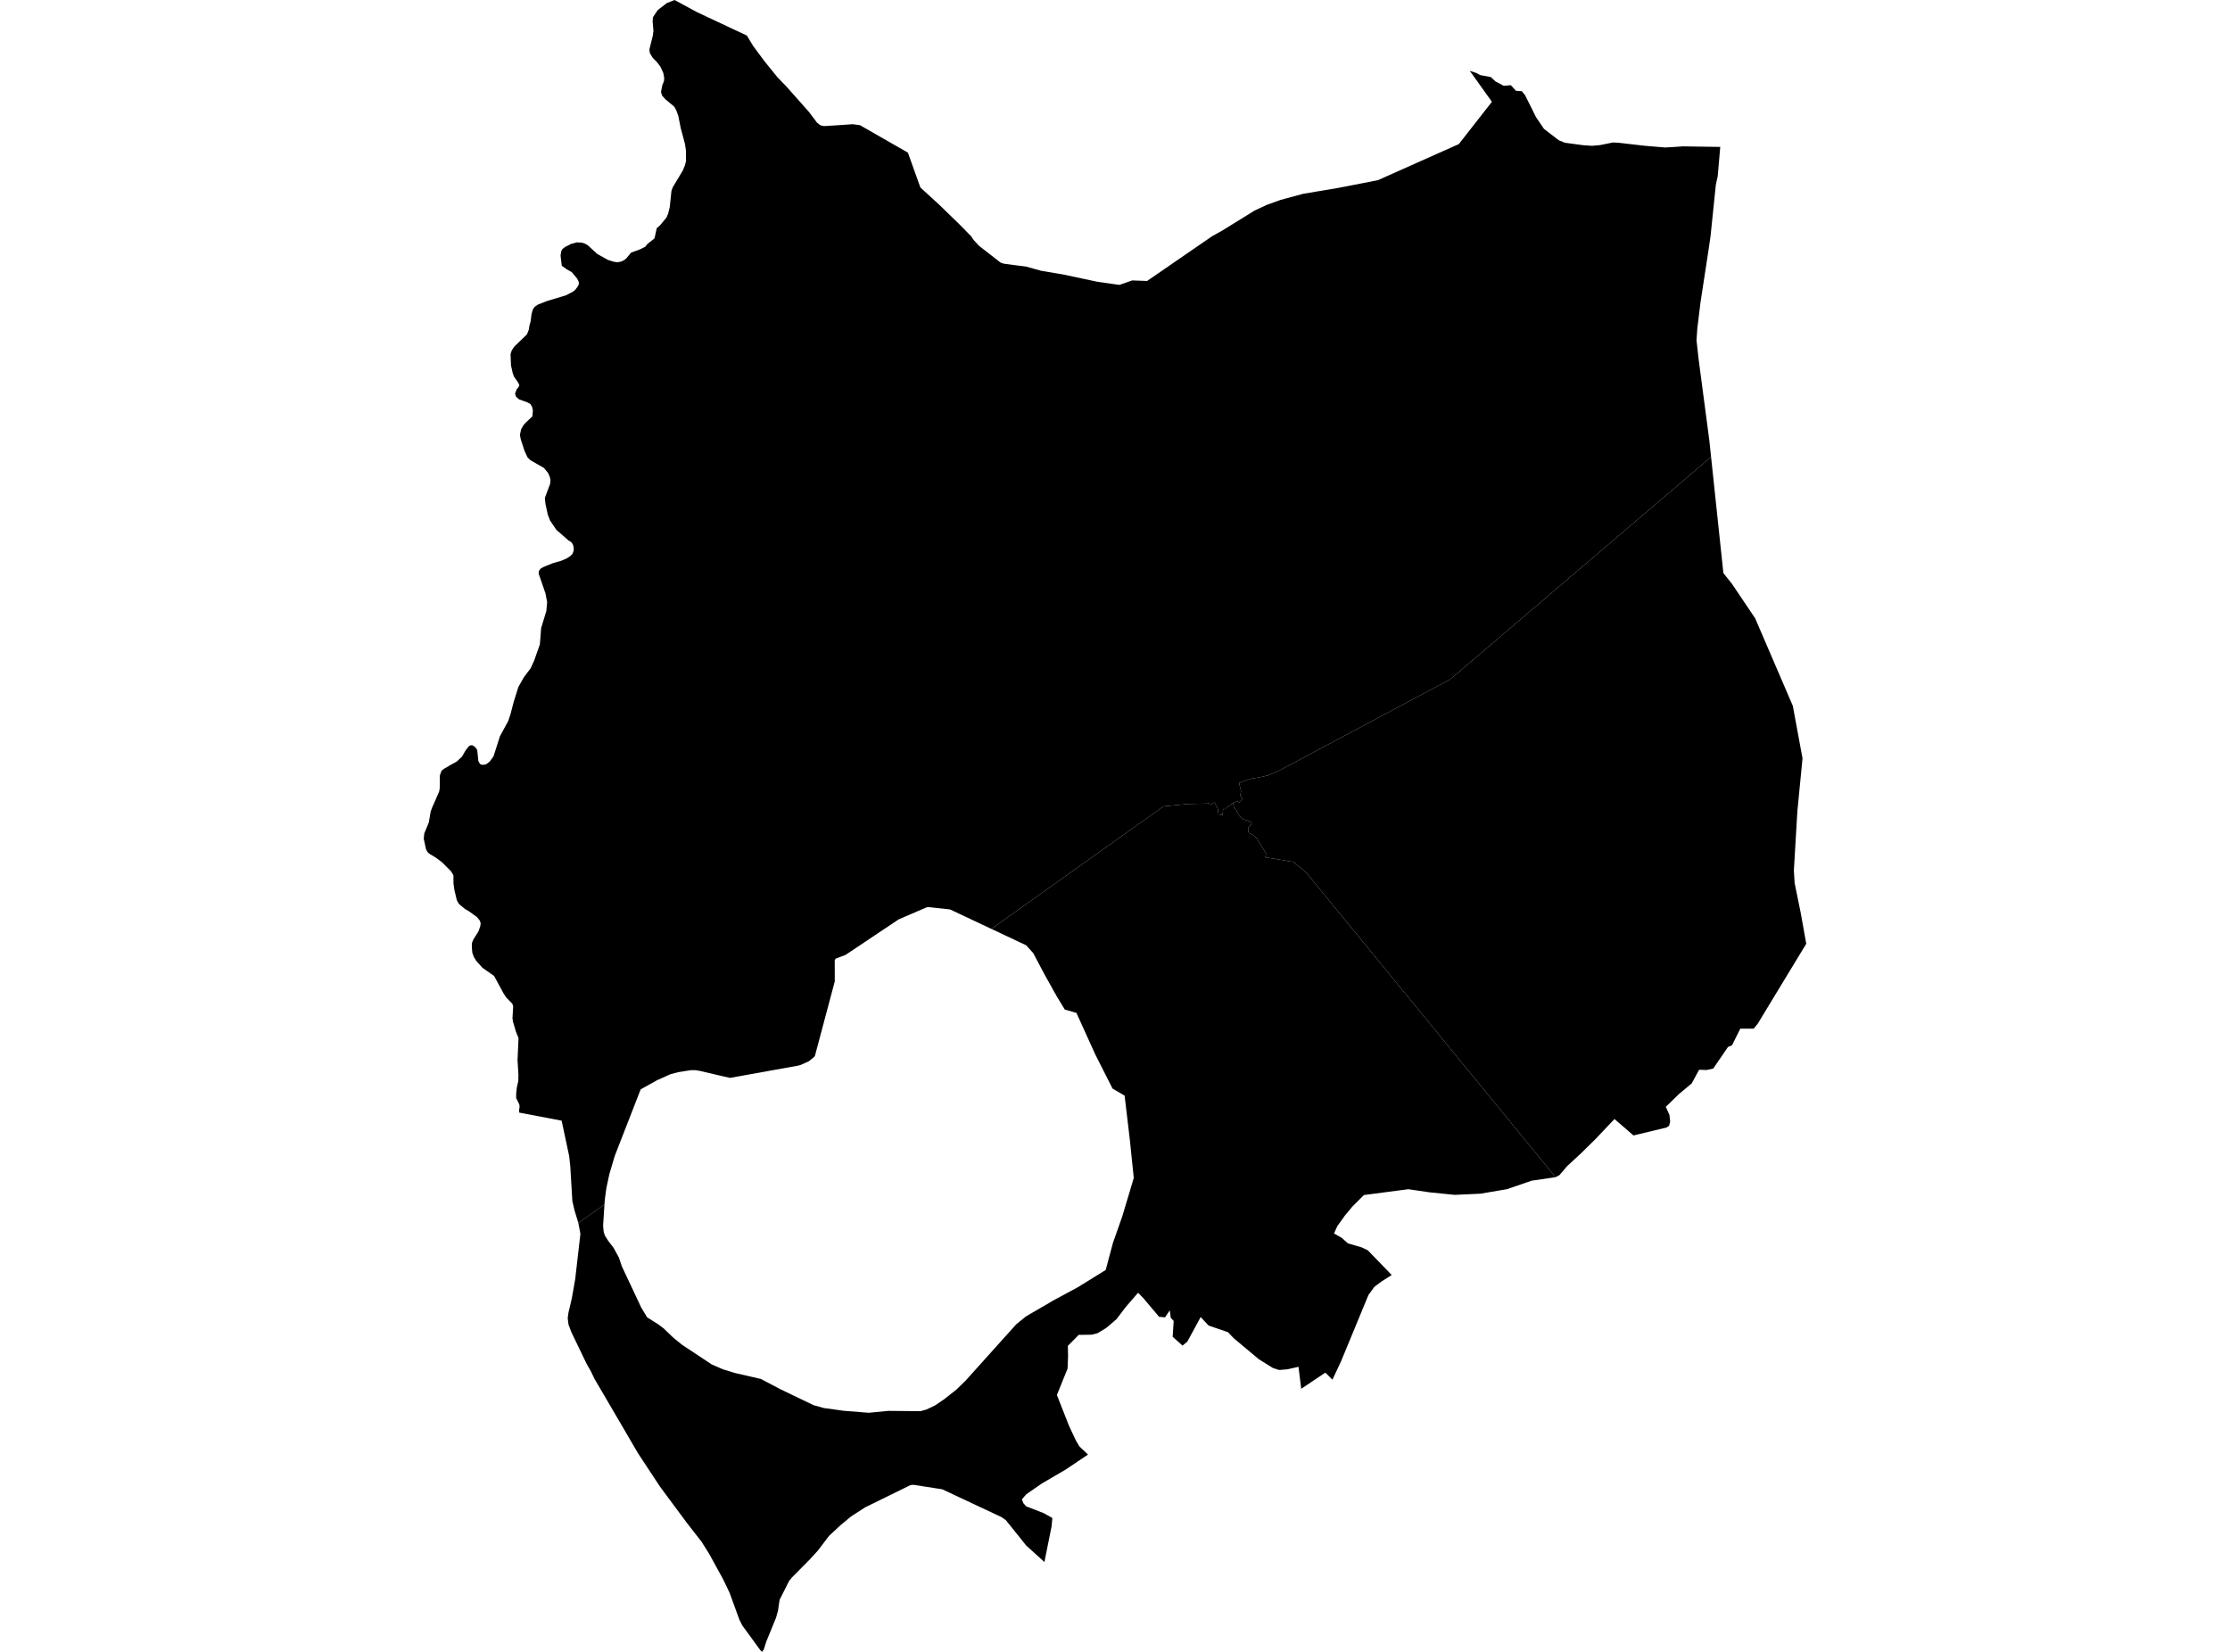 <?xml version='1.0'?>
<svg  baseProfile = 'tiny' width = '540' height = '400' stroke-linecap = 'round' stroke-linejoin = 'round' version='1.1' xmlns='http://www.w3.org/2000/svg'>
<path id='0601901001' title='0601901001'  d='M 416.566 35.576 416.56 35.611 415.974 42.369 415.957 42.629 415.495 44.74 414.23 57.02 414.212 57.168 413.716 60.603 411.788 73.167 411.014 79.482 410.813 82.426 410.819 82.444 411.339 87.109 413.917 106.621 414.342 110.647 351.132 164.528 309.815 186.57 307.048 187.77 305.197 188.172 304.204 188.361 302.992 188.55 302.016 188.846 301.325 189.071 300.556 189.42 300.355 189.514 300.172 189.514 300.065 189.573 300.065 189.603 300.065 189.674 300.296 190.673 300.432 191.158 300.515 191.595 300.515 191.625 300.52 191.714 300.426 192.057 300.367 192.263 300.361 192.441 300.361 192.464 300.373 192.6 300.42 192.831 300.449 192.937 300.509 192.979 300.976 193.422 300.958 193.434 300.863 193.511 300.639 193.688 300.254 194.108 300.118 194.327 299.61 194.014 299.444 193.931 299.326 194.037 299.078 194.209 298.859 194.327 298.557 194.492 298.451 194.546 298.321 194.611 297.759 195.031 297.493 195.178 297.357 195.285 297.085 195.521 296.979 195.628 296.861 195.746 296.742 195.864 296.677 195.917 296.618 195.935 296.535 195.935 296.305 195.882 296.204 195.858 296.204 195.864 296.021 197.378 295.069 197.206 294.992 196.733 294.904 195.888 294.667 195.32 294.377 194.835 294.099 194.274 293.609 194.569 293.331 194.705 293.118 194.688 292.787 194.575 292.669 194.492 292.272 194.581 287.667 194.682 281.748 195.261 240.059 224.93 230.067 220.224 224.775 219.644 224.586 219.68 224.343 219.727 220.205 221.513 217.603 222.636 204.726 231.245 202.337 232.138 202.13 232.581 202.142 237.636 201.846 238.754 197.335 255.675 197.057 256.018 196.401 256.544 196.176 256.728 195.887 256.97 194.018 257.822 193.285 258.04 176.789 261.008 174.731 260.547 169.375 259.294 168.24 259.134 167.305 259.14 164.207 259.625 162.303 260.139 159.087 261.588 155.155 263.781 154.978 264.201 148.852 279.94 147.552 284.339 147.209 285.936 146.818 287.78 146.428 290.731 146.375 291.653 140.06 296.152 140.055 296.152 139.15 293.196 138.6 290.878 138.097 282.471 137.826 279.928 135.999 271.367 126.207 269.511 125.723 269.404 125.705 268.766 125.705 268.73 125.823 268.038 125.823 268.032 125.758 267.453 124.989 265.892 125.001 264.662 125.149 263.427 125.173 263.237 125.51 261.759 125.516 261.44 125.533 260.37 125.539 260.364 125.326 256.698 125.326 256.663 125.326 256.639 125.563 251.406 125.569 251.383 124.942 249.834 124.221 247.404 124.097 246.582 124.097 246.564 124.268 243.697 124.268 243.673 124.061 243.052 122.595 241.556 122.175 240.918 121.915 240.521 120.868 238.576 119.65 236.33 116.83 234.349 115.317 232.664 114.737 231.718 114.371 230.695 114.252 229.323 114.252 229.3 114.294 228.288 114.672 227.408 115.837 225.592 116.298 224.303 116.345 223.955 116.393 223.553 116.399 223.529 116.162 222.884 115.464 222.039 113.549 220.655 112.62 220.129 111.142 218.905 110.634 218.03 110.031 215.494 109.812 213.921 109.812 213.915 109.794 211.946 109.794 211.917 109.168 210.923 107.015 208.777 105.59 207.713 103.953 206.731 103.557 206.359 103.237 205.791 103.149 205.626 102.616 203.101 102.611 203.089 102.741 201.806 103.834 199.175 104.302 196.461 104.698 195.415 105.951 192.583 106.33 191.702 106.477 190.927 106.519 187.746 106.915 186.652 107.293 186.327 107.317 186.339 107.595 186.109 108.624 185.535 108.624 185.505 110.634 184.388 111.261 183.791 111.893 183.194 112.733 181.721 113.537 180.687 113.939 180.48 114.465 180.486 115.104 180.947 115.559 181.609 115.565 181.662 115.837 184.293 116.233 184.991 116.239 185.003 116.676 185.186 117.303 185.186 117.823 185.003 118.622 184.376 118.947 183.921 119.514 183.123 120.768 179.209 121.064 178.28 123.062 174.603 123.612 172.971 124.398 169.938 125.533 166.337 126.852 164.008 128.49 161.838 129.341 159.975 130.382 157.037 130.73 156.055 130.807 155.068 131.038 152.094 132.297 147.961 132.492 145.832 132.492 145.815 132.09 143.704 131.659 142.456 130.435 138.903 130.429 138.891 130.506 138.264 130.849 137.744 131.558 137.312 133.876 136.372 135.945 135.781 137.246 135.208 138.115 134.628 138.606 134.155 138.872 133.469 138.949 132.86 138.949 132.843 138.777 131.956 138.369 131.294 137.66 130.862 134.727 128.302 133.196 126.037 132.646 124.612 132.084 122.005 131.943 120.592 131.943 120.562 133.202 117.198 133.297 116.323 133.297 116.305 133.149 115.513 132.711 114.514 131.688 113.296 128.49 111.469 127.751 110.771 127 109.157 126.101 106.366 125.9 105.332 125.9 105.308 126.19 103.954 126.716 103.02 127.153 102.5 128.005 101.684 128.921 100.809 129.045 99.354 129.045 99.33 128.827 98.473 128.419 97.811 127.691 97.427 125.675 96.693 124.96 96.043 124.729 95.345 124.717 95.328 125.12 94.252 125.533 93.784 125.752 93.329 125.758 93.317 125.551 92.768 124.445 91.165 124.132 90.261 123.736 88.463 123.63 85.755 123.63 85.726 123.724 85.436 123.955 84.774 124.309 84.265 124.576 83.887 125.864 82.645 127.603 80.972 128.07 79.778 128.188 78.879 128.49 77.832 128.72 76.017 129.022 74.953 129.436 74.332 130.257 73.753 132.557 72.86 137.027 71.518 137.997 71.021 138.677 70.666 139.286 70.193 139.889 69.401 139.978 69.206 140.179 68.769 140.137 68.236 139.729 67.409 138.435 65.883 137.234 65.221 136.034 64.346 135.744 61.916 135.738 61.892 135.922 60.781 136.17 60.314 136.874 59.787 138.293 59.066 139.647 58.688 140.8 58.747 141.627 58.983 141.964 59.178 142.307 59.374 142.857 59.87 144.631 61.496 147.244 62.951 148.651 63.388 149.538 63.506 150.425 63.335 150.869 63.116 151.158 62.974 151.673 62.549 152.826 61.165 154.895 60.42 156.237 59.752 156.793 59.06 158.454 57.754 158.608 57.198 159.028 55.258 159.796 54.602 161.393 52.675 161.795 51.723 162.114 50.434 162.179 50.191 162.587 46.277 162.895 45.373 165.336 41.299 165.845 40.075 166.123 38.981 166.093 36.433 166.093 36.403 165.875 34.872 164.846 31.047 164.249 28.049 163.752 26.695 163.267 25.82 161.145 24.052 160.352 23.183 160.063 22.32 160.063 22.302 160.37 20.652 160.772 19.677 160.843 18.92 160.843 18.902 160.612 17.637 160.612 17.631 160.4 17.188 159.915 16.135 159.016 14.959 158.241 14.196 158.046 14.001 157.337 12.795 157.266 11.937 157.266 11.908 158.094 8.579 158.23 7.473 158.23 7.468 158.04 5.298 158.04 5.28 158.1 4.192 159.27 2.442 161.452 0.757 163.35 0 168.772 2.939 180.851 8.609 182.37 11.116 185.078 14.769 188.224 18.672 190.382 20.895 195.898 27.109 196.998 28.569 197.879 29.746 198.689 30.343 199.535 30.532 202.721 30.337 206.482 30.077 208.244 30.314 219.85 36.959 222.871 45.396 227.459 49.594 232.385 54.377 235.187 57.233 235.766 58.108 237.055 59.51 242.294 63.589 243.116 63.855 246.202 64.263 248.467 64.553 252.144 65.576 257.454 66.469 265.761 68.236 271.064 68.987 274.174 67.905 277.775 68.035 280.524 66.143 293.502 57.21 296.051 55.785 303.796 50.99 306.853 49.571 310.081 48.412 315.627 46.916 323.768 45.556 333.642 43.64 353.254 34.896 361.26 24.661 361.272 24.649 355.939 17.188 355.909 17.146 357.363 17.631 358.51 18.199 359.238 18.335 360.994 18.654 361.863 19.458 362.153 19.73 364.133 20.777 365.854 20.629 366.522 21.356 367.095 21.989 368.514 22.089 369.053 22.745 369.289 23.029 371.967 28.398 372.925 29.799 373.877 31.206 375.314 32.312 377.466 33.962 378.743 34.476 378.974 34.571 380.659 34.795 383.361 35.162 383.556 35.174 385.525 35.31 387.464 35.132 390.562 34.505 391.91 34.565 398.361 35.31 403.221 35.712 405.042 35.611 407.49 35.44 416.566 35.576 Z' />
<path id='0601901002' title='0601901002'  d='M 298.557 194.492 298.569 194.522 298.652 194.895 298.759 195.273 298.853 195.622 299.119 195.947 299.314 196.13 299.444 196.296 299.539 196.444 299.787 196.97 300.047 197.466 300.154 197.638 300.314 197.75 300.455 197.922 300.639 198.099 300.846 198.247 301.254 198.436 301.484 198.519 301.721 198.56 301.993 198.649 302.637 198.939 302.992 199.134 303.11 199.193 303.134 199.234 303.128 199.288 302.998 199.589 302.909 199.802 302.838 199.879 302.667 199.962 302.525 200.068 302.407 200.222 302.33 200.37 302.253 200.565 302.241 200.766 302.259 201.038 302.282 201.239 302.347 201.463 302.412 201.623 302.454 201.694 303.311 202.137 303.761 202.492 304.216 202.9 304.582 203.314 304.712 203.621 305.41 204.792 306.303 206.241 306.575 206.625 306.392 207.601 309.975 208.174 311.932 208.517 313.161 208.712 316.277 211.254 376.68 285.055 370.879 285.906 364.902 287.964 358.487 289.051 352.261 289.335 346.201 288.726 342.754 288.218 341.027 287.969 330.284 289.377 327.511 292.138 325.755 294.237 323.845 296.891 323.035 298.677 324.939 299.771 326.394 301.078 329.734 302.053 331.212 302.757 337.007 308.74 334.512 310.331 333.365 311.194 332.803 311.614 331.372 313.583 324.768 329.57 322.651 334.087 320.942 332.384 318.701 333.88 315.095 336.293 314.433 330.971 311.742 331.58 310.737 331.663 309.732 331.74 308.236 331.255 304.837 329.144 298.764 324.065 297.351 322.587 292.657 320.979 290.747 318.916 287.525 324.864 286.354 325.839 283.965 323.699 284.208 319.868 283.492 319.093 283.268 317.296 282.121 318.993 280.678 318.868 276.9 314.387 275.587 313.033 272.625 316.468 270.343 319.454 267.871 321.57 265.749 322.842 264.371 323.196 263.283 323.214 261.208 323.244 258.583 325.904 258.636 328.429 258.512 331.415 255.928 337.8 258.867 345.268 260.558 348.868 261.368 350.24 263.461 352.221 258.015 355.881 252.322 359.204 248.496 361.852 247.899 362.556 247.456 363.088 247.793 363.969 248.49 364.761 252.682 366.387 254.828 367.576 254.651 369.574 252.907 378.242 248.49 374.239 243.559 368.09 242.53 367.375 235.908 364.265 228.163 360.629 226.271 360.339 221.18 359.547 220.465 359.617 209.491 365.01 206.086 367.209 205.193 367.948 203.49 369.361 201.823 370.916 200.741 371.927 198.05 375.475 196.147 377.556 191.736 382.02 191.068 382.86 188.786 387.383 188.389 390.067 187.916 391.74 185.557 397.517 184.948 399.456 184.505 400 184.038 399.486 179.733 393.585 179.042 392.213 176.683 385.715 175.476 383.191 175.069 382.351 173.401 379.312 171.692 376.202 169.877 373.323 166.312 368.746 162.025 362.964 159.808 359.972 154.499 351.913 150.898 345.747 148.734 342.045 146.872 338.859 143.969 333.91 143.046 331.988 142.715 331.415 142.059 330.262 138.369 322.605 137.666 320.754 137.471 319.17 137.63 318.017 137.648 317.887 138.47 314.375 139.286 309.751 140.545 298.783 140.06 296.188 140.06 296.152 146.375 291.653 146.369 291.688 146.044 296.832 146.186 298.293 146.458 299.174 147.286 300.474 148.563 302.142 149.591 304.004 149.858 304.483 150.597 306.677 153.446 312.731 153.642 313.151 155.291 316.657 156.71 318.998 159.3 320.624 160.748 321.706 162.776 323.669 163.415 324.225 165.159 325.638 172.378 330.416 175.074 331.58 178.001 332.479 184.251 333.916 189.052 336.44 197.004 340.26 199.469 340.952 203.33 341.484 204.312 341.62 210.36 342.105 215.12 341.643 222.883 341.714 224.308 341.33 226.366 340.354 228.547 338.888 231.545 336.535 233.821 334.324 239.964 327.489 246.102 320.66 247.976 319.146 248.49 318.732 254.048 315.504 255.13 314.866 261.048 311.679 267.747 307.522 269.515 300.924 271.762 294.544 274.547 285.244 274.003 279.988 273.624 276.269 272.33 265.307 269.403 263.592 265.193 255.273 260.664 245.275 257.856 244.471 256.064 241.544 255.284 240.173 252.895 235.886 250.199 230.795 248.484 228.897 240.089 224.942 240.059 224.93 281.748 195.261 287.667 194.682 292.272 194.581 292.669 194.492 292.787 194.575 293.118 194.688 293.331 194.705 293.609 194.569 294.099 194.274 294.377 194.835 294.667 195.32 294.904 195.888 294.992 196.733 295.069 197.206 296.021 197.378 296.204 195.864 296.204 195.858 296.305 195.882 296.535 195.935 296.618 195.935 296.677 195.917 296.742 195.864 296.861 195.746 296.979 195.628 297.085 195.521 297.357 195.285 297.493 195.178 297.759 195.031 298.321 194.611 298.451 194.546 298.557 194.492 Z' />
<path id='0601902001' title='0601902001'  d='M 437.389 228.531 432.222 237.039 425.618 247.924 424.879 248.817 424.648 249.089 421.414 249.089 419.421 253.097 418.428 253.535 414.869 258.744 413.296 259.105 411.445 259.04 409.654 262.345 406.656 264.84 403.375 268.021 404.244 269.924 404.439 271.527 404.202 272.573 403.57 273.023 395.552 274.95 395.399 274.82 390.947 270.971 386.299 275.878 382.764 279.355 379.476 282.394 377.667 284.517 376.68 285.055 316.277 211.254 313.161 208.712 311.932 208.517 309.975 208.174 306.392 207.601 306.575 206.625 306.303 206.241 305.41 204.792 304.712 203.621 304.582 203.314 304.216 202.9 303.761 202.492 303.311 202.137 302.454 201.694 302.412 201.623 302.347 201.463 302.282 201.239 302.259 201.038 302.241 200.766 302.253 200.565 302.33 200.37 302.407 200.222 302.525 200.068 302.667 199.962 302.838 199.879 302.909 199.802 302.998 199.589 303.128 199.288 303.134 199.234 303.11 199.193 302.992 199.134 302.637 198.939 301.993 198.649 301.721 198.56 301.484 198.519 301.254 198.436 300.846 198.247 300.639 198.099 300.455 197.922 300.314 197.75 300.154 197.638 300.047 197.466 299.787 196.97 299.539 196.444 299.444 196.296 299.314 196.13 299.119 195.947 298.853 195.622 298.759 195.273 298.652 194.895 298.569 194.522 298.557 194.492 298.859 194.327 299.078 194.209 299.326 194.037 299.444 193.931 299.61 194.014 300.118 194.327 300.254 194.108 300.639 193.688 300.863 193.511 300.958 193.434 300.976 193.422 300.509 192.979 300.449 192.937 300.42 192.831 300.373 192.6 300.361 192.464 300.361 192.441 300.367 192.263 300.426 192.057 300.52 191.714 300.515 191.625 300.515 191.595 300.432 191.158 300.296 190.673 300.065 189.674 300.065 189.603 300.065 189.573 300.172 189.514 300.355 189.514 300.556 189.42 301.325 189.071 302.016 188.846 302.992 188.55 304.204 188.361 305.197 188.172 307.048 187.77 309.815 186.57 351.132 164.528 414.342 110.647 417.322 138.773 419.368 141.339 425.015 149.717 434.138 170.931 436.485 183.643 435.237 196.42 434.392 210.799 434.575 213.826 436.036 220.987 437.389 228.525 437.389 228.531 Z' />
</svg>